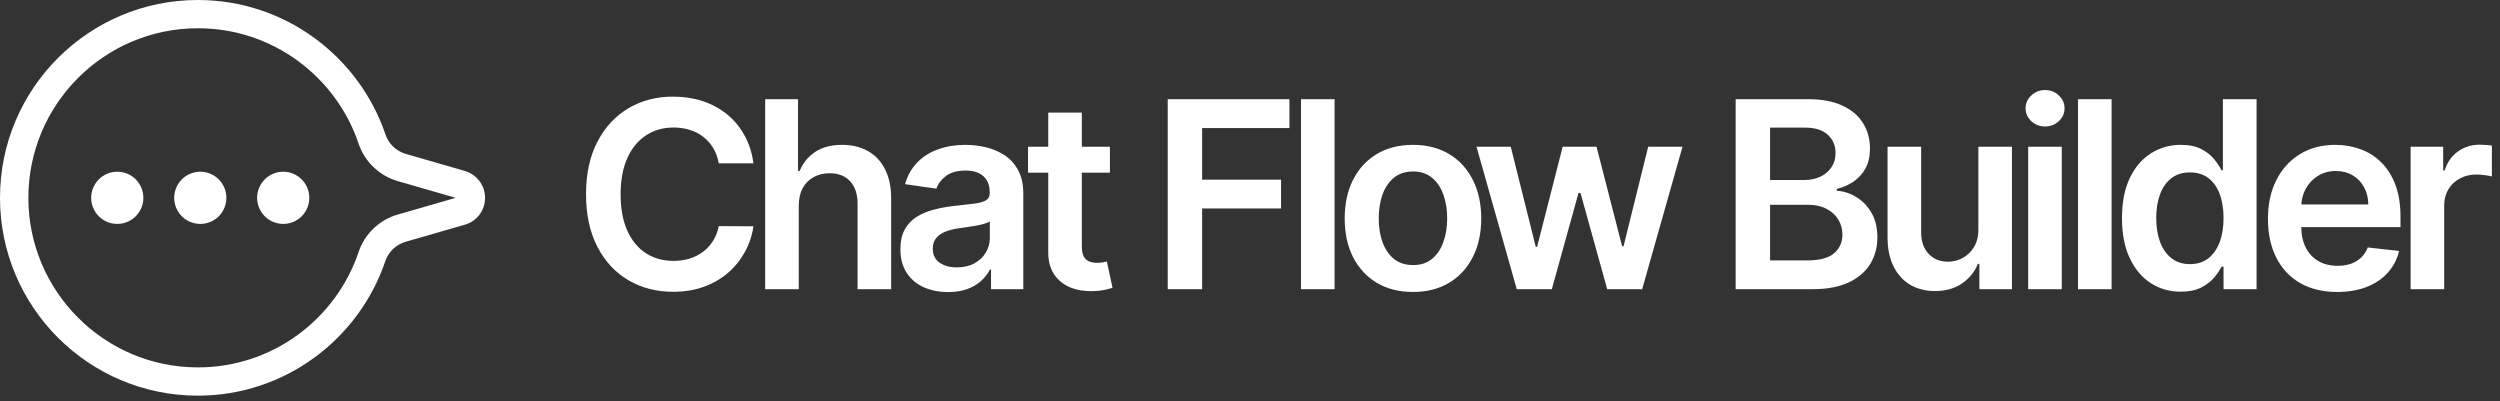 <svg width="268" height="43" viewBox="0 0 268 43" fill="none" xmlns="http://www.w3.org/2000/svg">
<rect x="0" y="0" width="268" height="43" fill="#333333" stroke="none"/>
<path d="M80.769 17.507H77.051C76.945 16.897 76.749 16.357 76.464 15.886C76.179 15.409 75.824 15.005 75.4 14.673C74.976 14.342 74.492 14.093 73.948 13.928C73.411 13.755 72.831 13.669 72.208 13.669C71.101 13.669 70.12 13.947 69.265 14.504C68.41 15.054 67.74 15.863 67.257 16.93C66.773 17.991 66.531 19.287 66.531 20.818C66.531 22.376 66.773 23.688 67.257 24.756C67.747 25.816 68.417 26.618 69.265 27.162C70.12 27.699 71.098 27.967 72.198 27.967C72.808 27.967 73.378 27.888 73.909 27.729C74.445 27.563 74.926 27.321 75.35 27.003C75.781 26.685 76.142 26.294 76.434 25.829C76.732 25.366 76.938 24.835 77.051 24.239L80.769 24.259C80.63 25.226 80.329 26.134 79.865 26.983C79.407 27.831 78.807 28.581 78.065 29.23C77.322 29.873 76.454 30.377 75.46 30.741C74.465 31.099 73.362 31.278 72.149 31.278C70.359 31.278 68.761 30.864 67.356 30.035C65.951 29.207 64.844 28.01 64.035 26.446C63.226 24.882 62.822 23.006 62.822 20.818C62.822 18.624 63.23 16.748 64.045 15.19C64.86 13.626 65.971 12.43 67.376 11.601C68.781 10.772 70.372 10.358 72.149 10.358C73.282 10.358 74.336 10.517 75.311 10.835C76.285 11.153 77.153 11.621 77.916 12.237C78.678 12.847 79.304 13.596 79.795 14.484C80.292 15.366 80.617 16.374 80.769 17.507ZM85.628 22.051V31H82.028V10.636H85.548V18.322H85.727C86.085 17.461 86.639 16.781 87.388 16.284C88.144 15.78 89.105 15.528 90.271 15.528C91.332 15.528 92.257 15.751 93.046 16.195C93.834 16.639 94.444 17.288 94.875 18.143C95.312 18.999 95.531 20.043 95.531 21.276V31H91.932V21.832C91.932 20.805 91.667 20.006 91.136 19.436C90.613 18.859 89.877 18.571 88.929 18.571C88.293 18.571 87.722 18.71 87.219 18.989C86.722 19.26 86.331 19.655 86.046 20.172C85.767 20.689 85.628 21.315 85.628 22.051ZM101.635 31.308C100.667 31.308 99.796 31.136 99.02 30.791C98.251 30.44 97.641 29.923 97.191 29.24C96.746 28.557 96.524 27.715 96.524 26.715C96.524 25.853 96.683 25.14 97.002 24.577C97.32 24.013 97.754 23.562 98.304 23.224C98.854 22.886 99.474 22.631 100.164 22.459C100.86 22.28 101.579 22.151 102.321 22.071C103.216 21.978 103.942 21.895 104.499 21.822C105.056 21.743 105.46 21.624 105.712 21.465C105.97 21.299 106.1 21.044 106.1 20.699V20.639C106.1 19.89 105.878 19.31 105.433 18.899C104.989 18.488 104.35 18.283 103.514 18.283C102.633 18.283 101.933 18.475 101.416 18.859C100.906 19.244 100.561 19.698 100.382 20.222L97.022 19.744C97.287 18.816 97.724 18.041 98.334 17.418C98.944 16.788 99.69 16.317 100.571 16.006C101.453 15.688 102.427 15.528 103.495 15.528C104.23 15.528 104.963 15.615 105.692 15.787C106.421 15.959 107.087 16.244 107.691 16.642C108.294 17.033 108.778 17.567 109.142 18.243C109.513 18.919 109.699 19.764 109.699 20.778V31H106.239V28.902H106.12C105.901 29.326 105.593 29.724 105.195 30.095C104.804 30.46 104.31 30.755 103.713 30.98C103.123 31.199 102.431 31.308 101.635 31.308ZM102.57 28.663C103.292 28.663 103.919 28.521 104.449 28.236C104.979 27.944 105.387 27.56 105.672 27.082C105.964 26.605 106.11 26.085 106.11 25.521V23.722C105.997 23.814 105.805 23.901 105.533 23.98C105.268 24.06 104.969 24.129 104.638 24.189C104.307 24.249 103.978 24.302 103.654 24.348C103.329 24.394 103.047 24.434 102.808 24.467C102.272 24.54 101.791 24.66 101.367 24.825C100.942 24.991 100.608 25.223 100.362 25.521C100.117 25.813 99.995 26.191 99.995 26.655C99.995 27.318 100.237 27.818 100.72 28.156C101.204 28.494 101.821 28.663 102.57 28.663ZM118.985 15.727V18.511H110.205V15.727H118.985ZM112.373 12.068H115.972V26.406C115.972 26.89 116.045 27.261 116.191 27.52C116.343 27.772 116.542 27.944 116.787 28.037C117.033 28.13 117.304 28.176 117.603 28.176C117.828 28.176 118.034 28.16 118.219 28.126C118.411 28.093 118.557 28.063 118.657 28.037L119.263 30.851C119.071 30.917 118.796 30.99 118.438 31.07C118.087 31.149 117.656 31.195 117.145 31.209C116.244 31.235 115.432 31.099 114.709 30.801C113.987 30.496 113.413 30.026 112.989 29.389C112.571 28.753 112.366 27.957 112.373 27.003V12.068ZM125.18 31V10.636H138.225V13.729H128.868V19.257H137.33V22.349H128.868V31H125.18ZM143.066 10.636V31H139.467V10.636H143.066ZM151.469 31.298C149.978 31.298 148.685 30.97 147.592 30.314C146.498 29.658 145.649 28.74 145.046 27.56C144.45 26.38 144.151 25.001 144.151 23.423C144.151 21.846 144.45 20.463 145.046 19.277C145.649 18.09 146.498 17.169 147.592 16.513C148.685 15.857 149.978 15.528 151.469 15.528C152.961 15.528 154.254 15.857 155.347 16.513C156.441 17.169 157.286 18.09 157.883 19.277C158.486 20.463 158.788 21.846 158.788 23.423C158.788 25.001 158.486 26.38 157.883 27.56C157.286 28.74 156.441 29.658 155.347 30.314C154.254 30.97 152.961 31.298 151.469 31.298ZM151.489 28.415C152.298 28.415 152.974 28.193 153.518 27.749C154.061 27.298 154.466 26.695 154.731 25.939C155.003 25.183 155.138 24.341 155.138 23.413C155.138 22.479 155.003 21.634 154.731 20.878C154.466 20.116 154.061 19.509 153.518 19.058C152.974 18.608 152.298 18.382 151.489 18.382C150.661 18.382 149.971 18.608 149.421 19.058C148.878 19.509 148.47 20.116 148.198 20.878C147.933 21.634 147.8 22.479 147.8 23.413C147.8 24.341 147.933 25.183 148.198 25.939C148.47 26.695 148.878 27.298 149.421 27.749C149.971 28.193 150.661 28.415 151.489 28.415ZM162.597 31L158.282 15.727H161.951L164.635 26.466H164.775L167.519 15.727H171.148L173.893 26.406H174.042L176.687 15.727H180.366L176.04 31H172.292L169.428 20.679H169.219L166.356 31H162.597ZM186.063 31V10.636H193.859C195.33 10.636 196.553 10.868 197.528 11.332C198.509 11.79 199.241 12.416 199.725 13.212C200.216 14.007 200.461 14.909 200.461 15.916C200.461 16.745 200.302 17.454 199.984 18.044C199.665 18.627 199.238 19.101 198.701 19.466C198.164 19.831 197.564 20.092 196.901 20.251V20.45C197.624 20.49 198.316 20.712 198.979 21.116C199.649 21.514 200.196 22.078 200.62 22.807C201.044 23.536 201.256 24.418 201.256 25.452C201.256 26.506 201.001 27.454 200.491 28.296C199.98 29.131 199.211 29.79 198.184 30.274C197.156 30.758 195.864 31 194.306 31H186.063ZM189.752 27.918H193.719C195.058 27.918 196.023 27.662 196.613 27.152C197.209 26.635 197.508 25.972 197.508 25.163C197.508 24.56 197.359 24.017 197.06 23.533C196.762 23.042 196.338 22.658 195.788 22.379C195.237 22.094 194.581 21.952 193.819 21.952H189.752V27.918ZM189.752 19.297H193.401C194.038 19.297 194.611 19.181 195.121 18.949C195.632 18.71 196.033 18.375 196.324 17.945C196.623 17.507 196.772 16.99 196.772 16.393C196.772 15.605 196.494 14.955 195.937 14.445C195.387 13.934 194.568 13.679 193.481 13.679H189.752V19.297ZM212.081 24.577V15.727H215.68V31H212.19V28.285H212.031C211.686 29.141 211.12 29.84 210.331 30.384C209.549 30.927 208.584 31.199 207.437 31.199C206.436 31.199 205.551 30.977 204.782 30.533C204.02 30.082 203.424 29.429 202.993 28.574C202.562 27.712 202.346 26.671 202.346 25.452V15.727H205.946V24.895C205.946 25.863 206.211 26.632 206.741 27.202C207.272 27.772 207.968 28.057 208.829 28.057C209.36 28.057 209.873 27.928 210.371 27.669C210.868 27.41 211.275 27.026 211.594 26.516C211.918 25.999 212.081 25.352 212.081 24.577ZM217.422 31V15.727H221.021V31H217.422ZM219.231 13.56C218.661 13.56 218.171 13.371 217.76 12.993C217.349 12.608 217.143 12.148 217.143 11.611C217.143 11.067 217.349 10.607 217.76 10.229C218.171 9.844 218.661 9.652 219.231 9.652C219.808 9.652 220.298 9.844 220.703 10.229C221.114 10.607 221.319 11.067 221.319 11.611C221.319 12.148 221.114 12.608 220.703 12.993C220.298 13.371 219.808 13.56 219.231 13.56ZM226.362 10.636V31H222.762V10.636H226.362ZM233.771 31.268C232.571 31.268 231.497 30.96 230.549 30.344C229.601 29.727 228.852 28.832 228.302 27.659C227.752 26.486 227.477 25.061 227.477 23.384C227.477 21.687 227.755 20.255 228.312 19.088C228.875 17.915 229.634 17.03 230.589 16.433C231.543 15.83 232.607 15.528 233.781 15.528C234.676 15.528 235.411 15.681 235.988 15.986C236.565 16.284 237.022 16.645 237.36 17.07C237.698 17.487 237.96 17.882 238.146 18.253H238.295V10.636H241.904V31H238.364V28.594H238.146C237.96 28.965 237.692 29.359 237.34 29.777C236.989 30.188 236.525 30.539 235.948 30.831C235.372 31.123 234.646 31.268 233.771 31.268ZM234.775 28.315C235.537 28.315 236.187 28.11 236.724 27.699C237.261 27.281 237.668 26.701 237.947 25.959C238.225 25.216 238.364 24.351 238.364 23.364C238.364 22.376 238.225 21.517 237.947 20.788C237.675 20.059 237.271 19.492 236.734 19.088C236.203 18.684 235.551 18.482 234.775 18.482C233.973 18.482 233.303 18.69 232.766 19.108C232.23 19.526 231.825 20.102 231.553 20.838C231.282 21.574 231.146 22.416 231.146 23.364C231.146 24.318 231.282 25.17 231.553 25.919C231.832 26.662 232.239 27.248 232.776 27.679C233.32 28.103 233.986 28.315 234.775 28.315ZM250.541 31.298C249.01 31.298 247.687 30.98 246.574 30.344C245.467 29.701 244.615 28.793 244.018 27.619C243.422 26.439 243.124 25.051 243.124 23.453C243.124 21.882 243.422 20.503 244.018 19.317C244.622 18.124 245.464 17.195 246.544 16.533C247.625 15.863 248.894 15.528 250.352 15.528C251.294 15.528 252.182 15.681 253.017 15.986C253.859 16.284 254.601 16.748 255.244 17.378C255.894 18.008 256.404 18.81 256.776 19.784C257.147 20.752 257.332 21.905 257.332 23.244V24.348H244.814V21.922H253.882C253.875 21.233 253.726 20.619 253.435 20.082C253.143 19.539 252.735 19.111 252.212 18.8C251.695 18.488 251.091 18.332 250.402 18.332C249.666 18.332 249.02 18.511 248.463 18.869C247.906 19.221 247.472 19.685 247.161 20.261C246.856 20.831 246.7 21.458 246.693 22.141V24.259C246.693 25.147 246.856 25.909 247.18 26.546C247.505 27.175 247.959 27.659 248.543 27.997C249.126 28.329 249.809 28.494 250.591 28.494C251.115 28.494 251.589 28.421 252.013 28.276C252.437 28.123 252.805 27.901 253.116 27.609C253.428 27.318 253.663 26.956 253.822 26.526L257.183 26.903C256.971 27.792 256.567 28.567 255.97 29.23C255.38 29.886 254.625 30.397 253.703 30.761C252.782 31.119 251.728 31.298 250.541 31.298ZM258.417 31V15.727H261.908V18.273H262.067C262.345 17.391 262.822 16.712 263.498 16.234C264.181 15.751 264.96 15.508 265.835 15.508C266.034 15.508 266.256 15.518 266.501 15.538C266.753 15.552 266.962 15.575 267.128 15.608V18.919C266.975 18.866 266.733 18.82 266.402 18.78C266.077 18.733 265.762 18.71 265.457 18.71C264.801 18.71 264.211 18.853 263.687 19.138C263.17 19.416 262.763 19.804 262.464 20.301C262.166 20.798 262.017 21.372 262.017 22.021V31H258.417Z" fill="white"/>
<path d="M43.484 25.918L49.844 24.083C51.127 23.717 52 22.543 52 21.207C52 19.88 51.115 18.709 49.844 18.331C47.696 17.712 45.266 17.003 43.496 16.497C42.478 16.199 41.674 15.435 41.328 14.429C38.488 6.05 30.547 0 21.219 0C9.509 0 0 9.497 0 21.207C0 32.917 9.509 42.414 21.207 42.414C30.54 42.414 38.476 36.364 41.308 27.985C41.65 26.98 42.467 26.215 43.484 25.918ZM48.846 21.207L42.644 22.997C40.676 23.56 39.108 25.065 38.444 27C38.444 27 38.444 27 38.444 27.012C36.022 34.196 29.224 39.385 21.219 39.385C11.191 39.385 3.041 31.235 3.041 21.207C3.041 11.179 11.179 3.029 21.219 3.029C29.224 3.029 36.022 8.214 38.444 15.402C38.444 15.402 38.444 15.402 38.444 15.415C39.108 17.349 40.676 18.85 42.644 19.417C44.369 19.912 46.734 20.6 48.846 21.207Z" fill="white"/>
<path d="M15.37 21.207C15.37 21.577 15.298 21.935 15.157 22.277C15.012 22.619 14.811 22.921 14.55 23.186C14.288 23.448 13.982 23.649 13.641 23.79C13.299 23.934 12.941 24.003 12.571 24.003C12.2 24.003 11.842 23.934 11.501 23.79C11.159 23.649 10.857 23.448 10.591 23.186C10.33 22.921 10.129 22.619 9.988 22.277C9.843 21.935 9.775 21.577 9.775 21.207C9.775 20.837 9.843 20.479 9.988 20.137C10.129 19.795 10.33 19.489 10.591 19.228C10.857 18.966 11.159 18.765 11.501 18.621C11.842 18.48 12.2 18.407 12.571 18.407C12.941 18.407 13.299 18.48 13.641 18.621C13.982 18.765 14.288 18.966 14.55 19.228C14.811 19.489 15.012 19.795 15.157 20.137C15.298 20.479 15.37 20.837 15.37 21.207Z" fill="white"/>
<path d="M24.268 21.207C24.268 21.577 24.2 21.935 24.055 22.277C23.914 22.619 23.713 22.921 23.452 23.186C23.186 23.448 22.884 23.649 22.543 23.79C22.201 23.934 21.843 24.003 21.473 24.003C21.102 24.003 20.744 23.934 20.403 23.79C20.057 23.649 19.755 23.448 19.493 23.186C19.232 22.921 19.031 22.619 18.886 22.277C18.745 21.935 18.673 21.577 18.673 21.207C18.673 20.837 18.745 20.479 18.886 20.137C19.031 19.795 19.232 19.489 19.493 19.228C19.755 18.966 20.057 18.765 20.403 18.621C20.744 18.48 21.102 18.407 21.473 18.407C21.843 18.407 22.201 18.48 22.543 18.621C22.884 18.765 23.186 18.966 23.452 19.228C23.713 19.489 23.914 19.795 24.055 20.137C24.2 20.479 24.268 20.837 24.268 21.207Z" fill="white"/>
<path d="M33.158 21.207C33.158 21.577 33.086 21.935 32.945 22.277C32.804 22.619 32.603 22.921 32.338 23.186C32.076 23.448 31.774 23.649 31.433 23.79C31.091 23.934 30.733 24.003 30.363 24.003C29.988 24.003 29.634 23.934 29.293 23.79C28.947 23.649 28.645 23.448 28.383 23.186C28.122 22.921 27.921 22.619 27.776 22.277C27.635 21.935 27.563 21.577 27.563 21.207C27.563 20.837 27.635 20.479 27.776 20.137C27.921 19.795 28.122 19.489 28.383 19.228C28.645 18.966 28.947 18.765 29.293 18.621C29.634 18.48 29.988 18.407 30.363 18.407C30.733 18.407 31.091 18.48 31.433 18.621C31.774 18.765 32.076 18.966 32.338 19.228C32.603 19.489 32.804 19.795 32.945 20.137C33.086 20.479 33.158 20.837 33.158 21.207Z" fill="white"/>
</svg>

